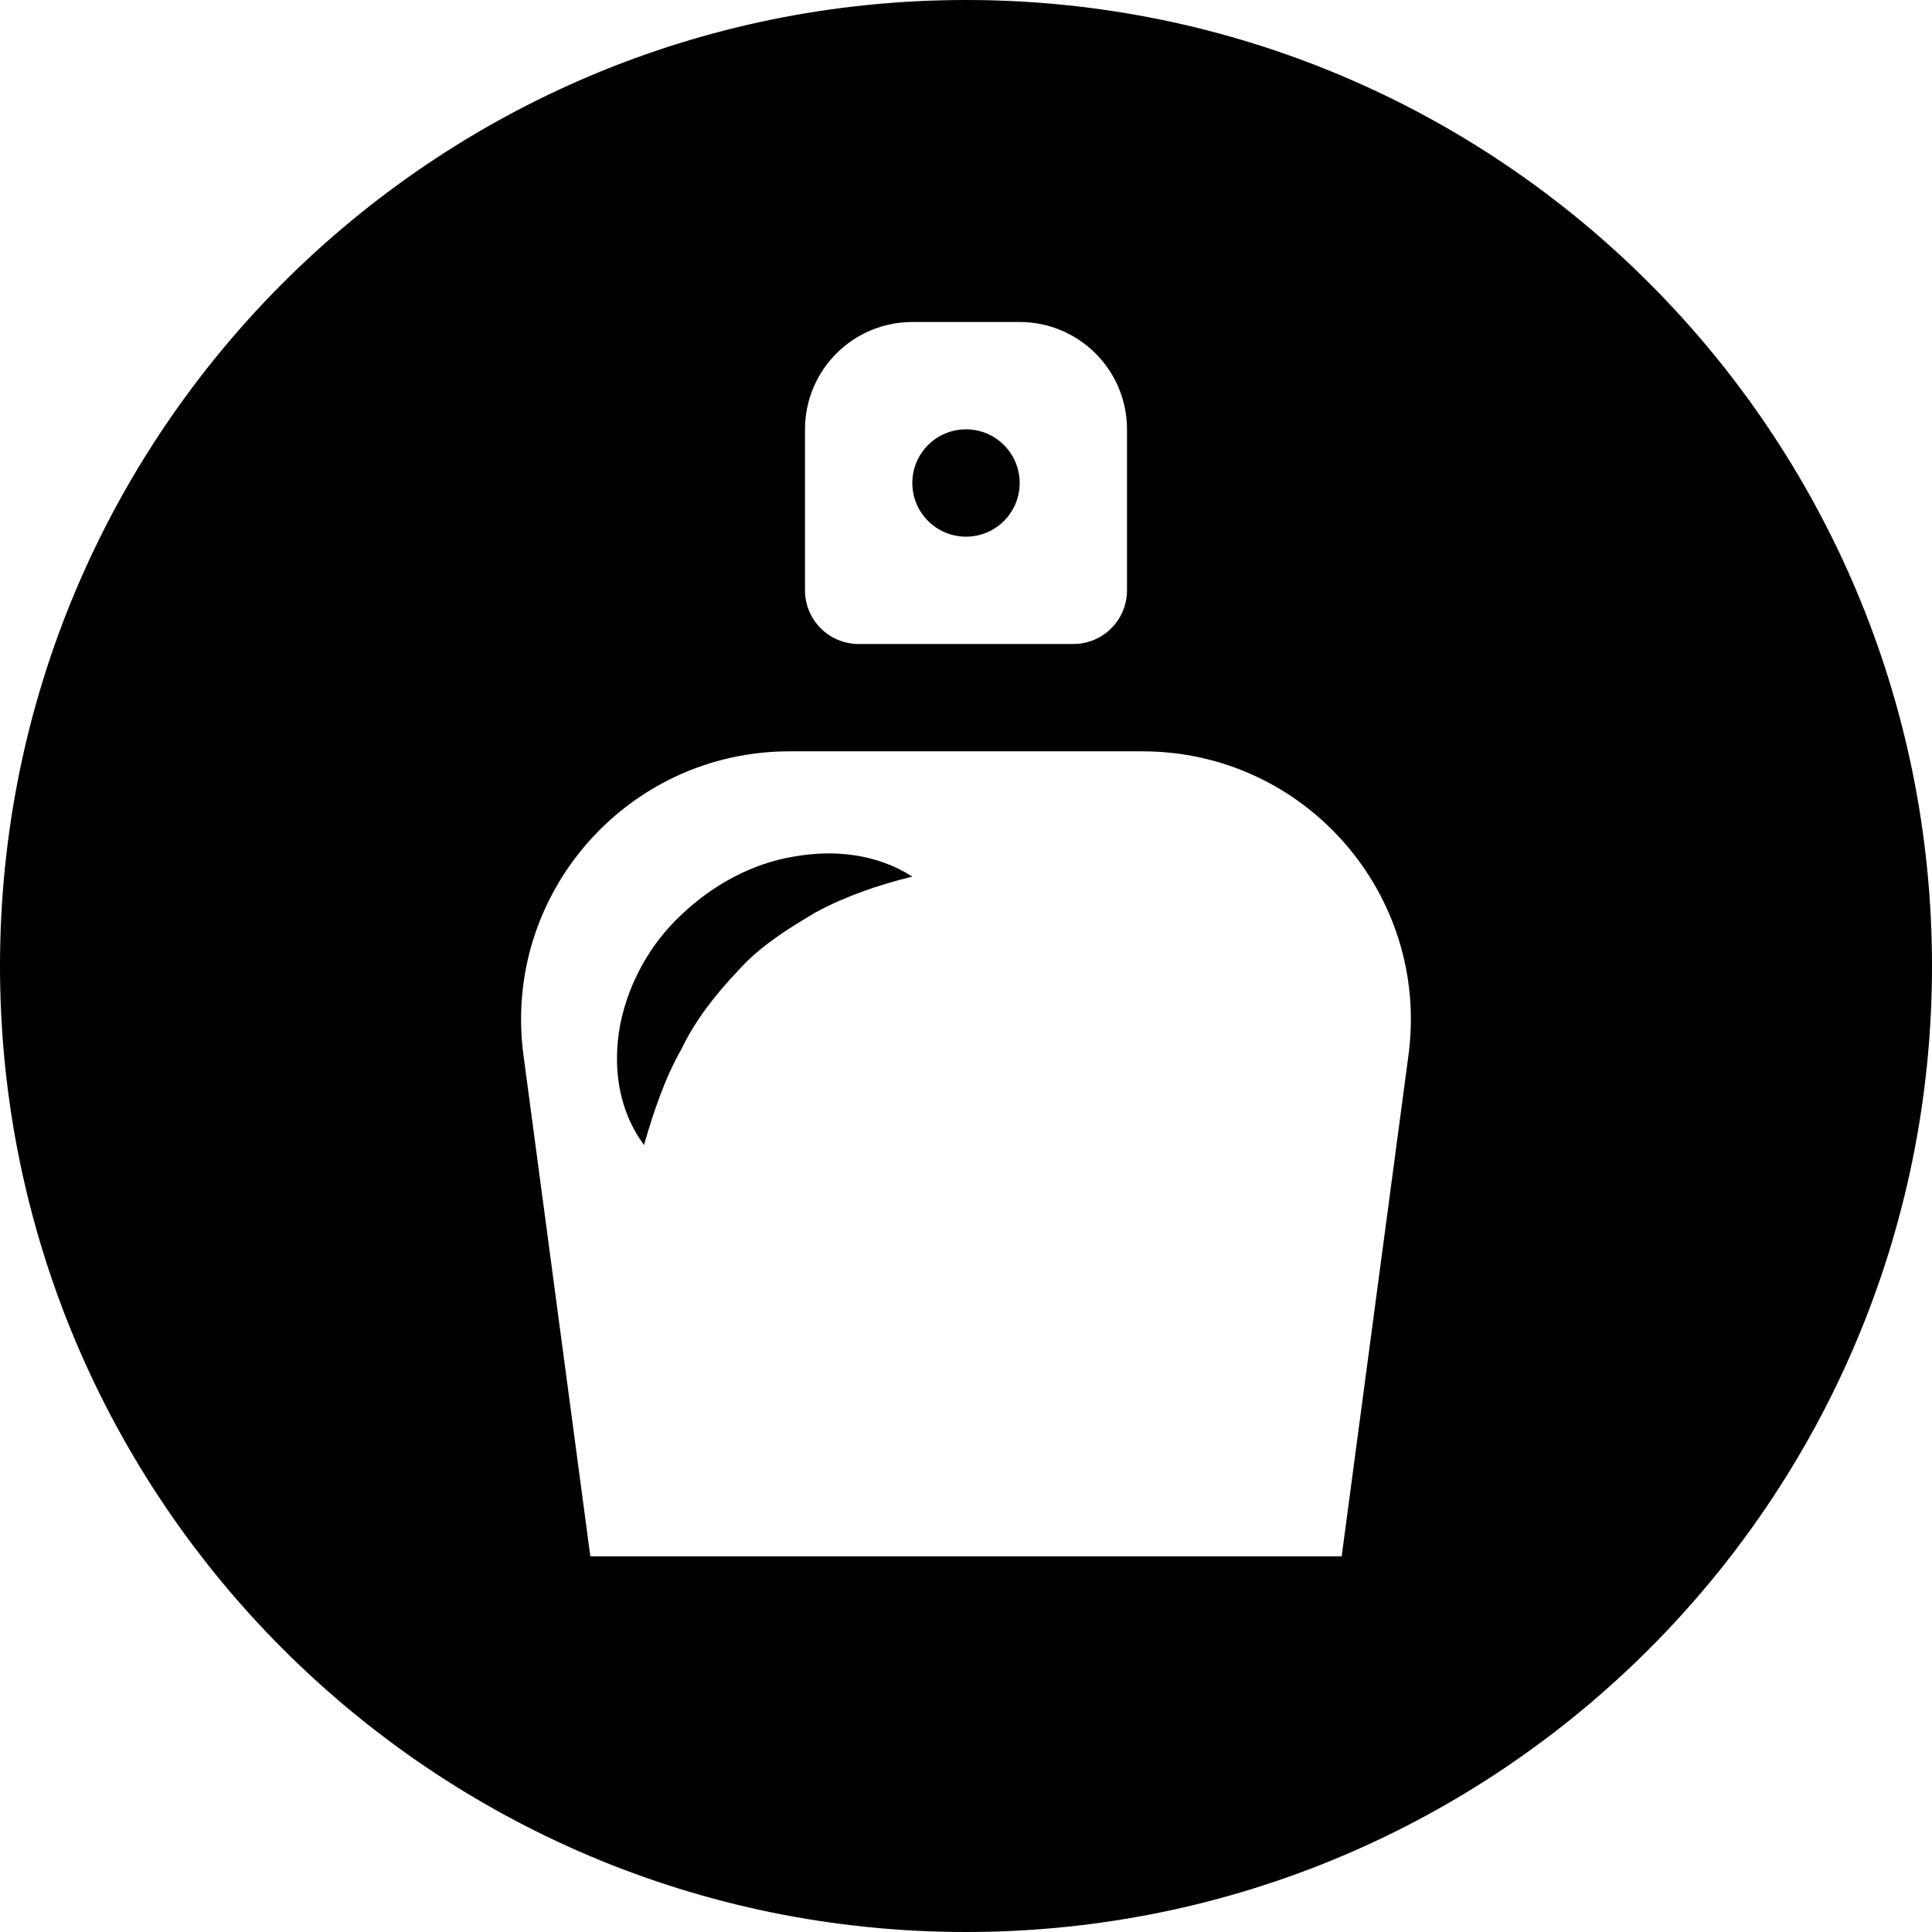 <svg xmlns="http://www.w3.org/2000/svg" width="36" height="36" viewBox="0 0 36 36">
    <path fill-rule="evenodd" d="M36 18c0 9.941-8.059 18-18 18S0 27.941 0 18 8.059 0 18 0s18 8.059 18 18m-14.71-4H14.71c-3.024 0-5.356 2.663-4.956 5.661L11 29h14l1.245-9.339c.4-2.998-1.932-5.661-4.956-5.661M20 12h-4c-.552 0-1-.447-1-1V8c0-1.104.896-2 2-2h2c1.104 0 2 .896 2 2v3c0 .553-.448 1-1 1m-1-3c0 .553-.448 1-1 1s-1-.447-1-1c0-.553.448-1 1-1s1 .447 1 1m-2 7.334c-.653.161-1.252.371-1.796.663-.53.315-1.047.636-1.451 1.09-.413.435-.791.912-1.057 1.464-.304.536-.507 1.133-.696 1.783-.488-.658-.589-1.484-.441-2.254.156-.771.561-1.501 1.145-2.042.575-.545 1.299-.944 2.071-1.074.764-.14 1.567-.053 2.225.37"/>
</svg>
